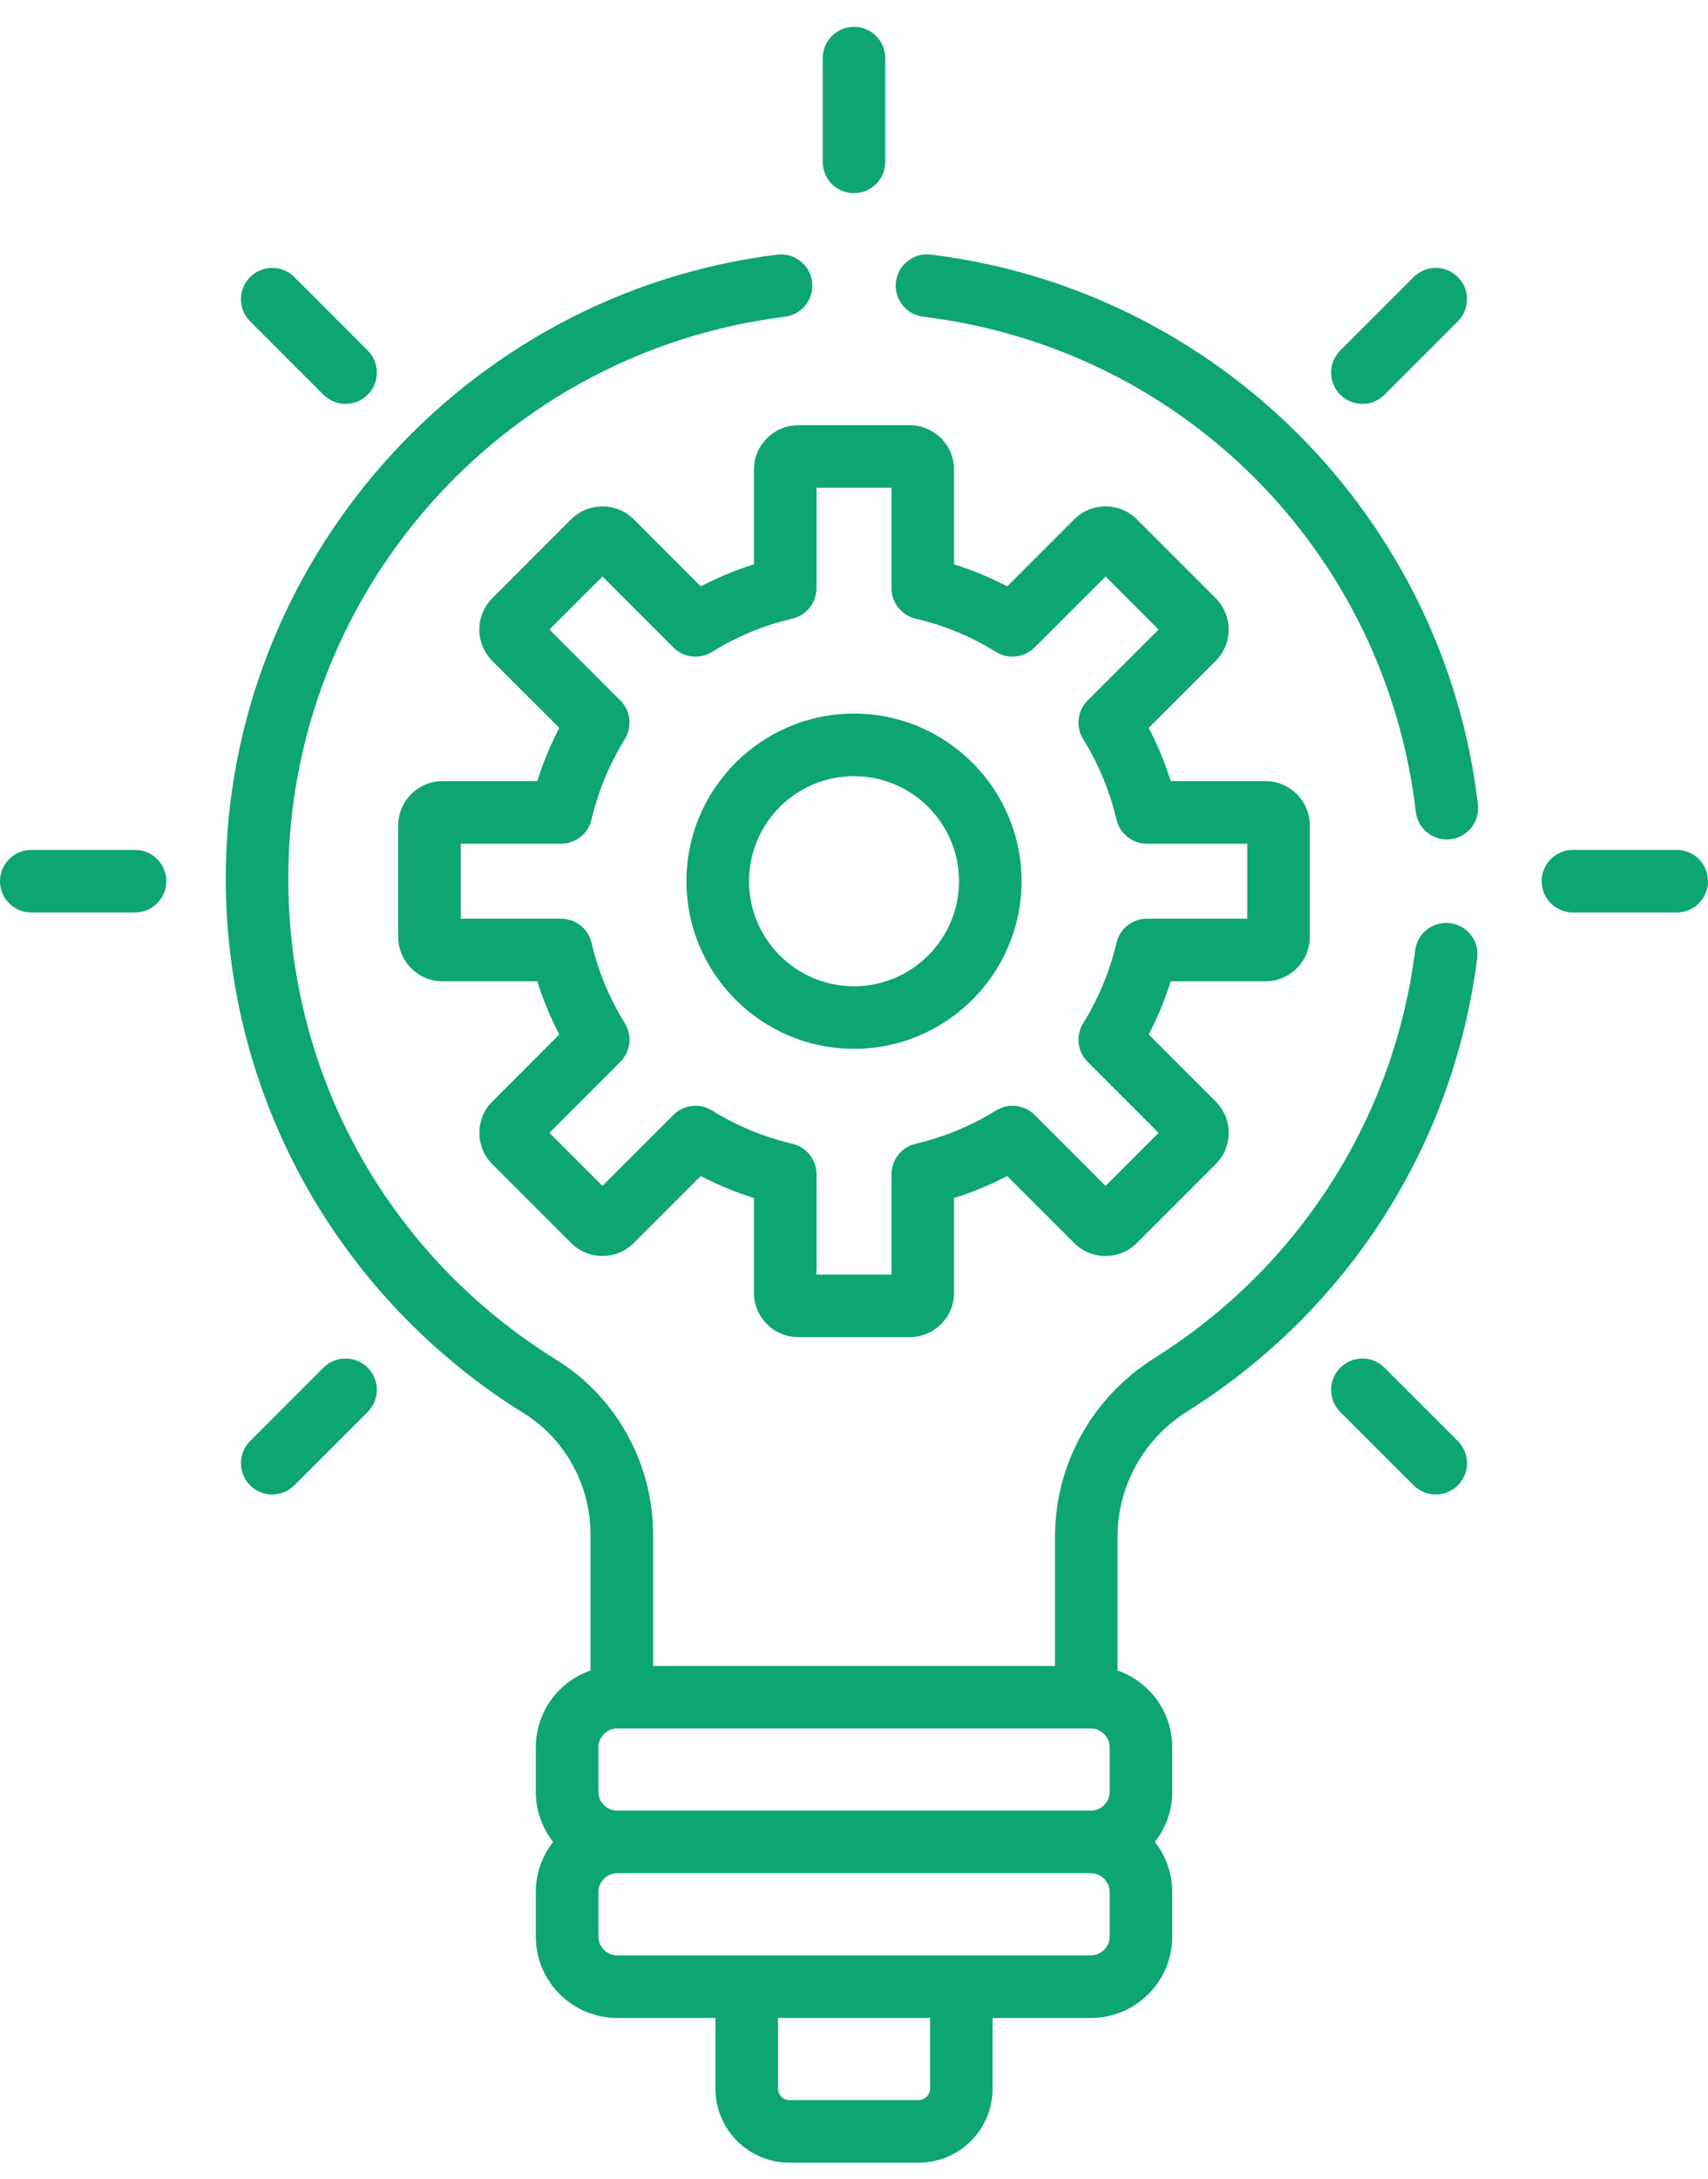 <svg width="40" height="51" viewBox="0 0 40 51" fill="none" xmlns="http://www.w3.org/2000/svg">
<path d="M29.636 18.285H27.418C27.282 17.855 27.11 17.439 26.902 17.039L28.47 15.471C28.666 15.275 28.774 15.014 28.774 14.737C28.774 14.46 28.666 14.199 28.47 14.003L26.625 12.157C26.22 11.753 25.562 11.753 25.157 12.157L23.588 13.726C23.189 13.518 22.773 13.346 22.343 13.21V10.992C22.343 10.42 21.877 9.954 21.305 9.954H18.695C18.122 9.954 17.657 10.42 17.657 10.992V13.21C17.227 13.346 16.811 13.518 16.411 13.726L14.843 12.157C14.438 11.753 13.78 11.753 13.375 12.157L11.53 14.003C11.333 14.199 11.225 14.46 11.225 14.737C11.225 15.014 11.333 15.275 11.529 15.471L13.098 17.039C12.89 17.439 12.717 17.855 12.582 18.285H10.364C9.792 18.285 9.326 18.75 9.326 19.323V21.933C9.326 22.505 9.792 22.971 10.364 22.971H12.582C12.718 23.401 12.89 23.817 13.098 24.216L11.529 25.785C11.125 26.189 11.125 26.848 11.529 27.252L13.375 29.098C13.78 29.503 14.438 29.503 14.843 29.098L16.411 27.53C16.811 27.738 17.227 27.91 17.657 28.045V30.263C17.657 30.836 18.122 31.301 18.695 31.301H21.305C21.877 31.301 22.343 30.836 22.343 30.263V28.045C22.773 27.91 23.189 27.738 23.588 27.53L25.157 29.098C25.561 29.503 26.22 29.503 26.625 29.098L28.47 27.252C28.666 27.056 28.774 26.796 28.774 26.518C28.774 26.241 28.666 25.981 28.47 25.785L26.902 24.216C27.11 23.817 27.282 23.401 27.417 22.971H29.636C30.208 22.971 30.674 22.505 30.674 21.933V19.323C30.674 18.75 30.208 18.285 29.636 18.285ZM29.209 21.506H26.86C26.519 21.506 26.224 21.74 26.146 22.072C25.99 22.739 25.728 23.372 25.367 23.953C25.188 24.242 25.231 24.617 25.471 24.857L27.133 26.519L25.891 27.761L24.23 26.099C23.989 25.859 23.614 25.815 23.325 25.995C22.744 26.356 22.111 26.618 21.444 26.774C21.112 26.852 20.878 27.147 20.878 27.487V29.837H19.122V27.487C19.122 27.147 18.888 26.852 18.556 26.774C17.889 26.618 17.256 26.356 16.675 25.995C16.386 25.816 16.011 25.859 15.77 26.099L14.109 27.761L12.867 26.519L14.528 24.857C14.769 24.617 14.812 24.242 14.633 23.953C14.272 23.372 14.01 22.739 13.854 22.072C13.776 21.74 13.481 21.506 13.141 21.506H10.791V19.75H13.141C13.481 19.75 13.776 19.515 13.854 19.184C14.01 18.517 14.272 17.884 14.633 17.303C14.812 17.014 14.769 16.639 14.528 16.398L12.867 14.737L14.109 13.495L15.77 15.156C16.011 15.397 16.386 15.44 16.675 15.261C17.256 14.9 17.889 14.638 18.556 14.482C18.888 14.404 19.122 14.109 19.122 13.768V11.419H20.878V13.768C20.878 14.109 21.112 14.404 21.444 14.482C22.111 14.638 22.744 14.9 23.325 15.261C23.614 15.44 23.989 15.397 24.23 15.156L25.891 13.495L27.133 14.737L25.471 16.398C25.231 16.639 25.188 17.014 25.367 17.303C25.728 17.884 25.99 18.517 26.146 19.184C26.224 19.515 26.519 19.75 26.86 19.75H29.209V21.506Z" fill="#0DA574"/>
<path d="M20 16.704C17.836 16.704 16.076 18.465 16.076 20.628C16.076 22.791 17.836 24.552 20 24.552C22.163 24.552 23.924 22.791 23.924 20.628C23.924 18.465 22.163 16.704 20 16.704ZM20 23.087C18.644 23.087 17.541 21.984 17.541 20.628C17.541 19.272 18.644 18.169 20 18.169C21.356 18.169 22.459 19.272 22.459 20.628C22.459 21.984 21.356 23.087 20 23.087Z" fill="#0DA574"/>
<path d="M3.162 19.895H0.732C0.328 19.895 0 20.223 0 20.628C0 21.032 0.328 21.36 0.732 21.36H3.162C3.567 21.36 3.895 21.032 3.895 20.628C3.895 20.223 3.567 19.895 3.162 19.895Z" fill="#0DA574"/>
<path d="M39.268 19.895H36.838C36.433 19.895 36.105 20.223 36.105 20.628C36.105 21.032 36.433 21.36 36.838 21.36H39.268C39.672 21.36 40 21.032 40 20.628C40 20.223 39.672 19.895 39.268 19.895Z" fill="#0DA574"/>
<path d="M8.611 32.016C8.325 31.73 7.861 31.73 7.575 32.016L5.857 33.734C5.571 34.02 5.571 34.484 5.857 34.77C6.143 35.056 6.607 35.056 6.893 34.77L8.611 33.052C8.897 32.766 8.897 32.302 8.611 32.016Z" fill="#0DA574"/>
<path d="M34.142 6.486C33.856 6.2 33.393 6.2 33.106 6.486L31.388 8.204C31.102 8.49 31.102 8.954 31.388 9.24C31.674 9.526 32.138 9.526 32.424 9.24L34.142 7.522C34.428 7.235 34.428 6.772 34.142 6.486Z" fill="#0DA574"/>
<path d="M20 0.628C19.595 0.628 19.268 0.956 19.268 1.36V3.79C19.268 4.195 19.595 4.522 20 4.522C20.404 4.522 20.732 4.195 20.732 3.79V1.36C20.732 0.956 20.404 0.628 20 0.628Z" fill="#0DA574"/>
<path d="M34.142 33.734L32.424 32.016C32.138 31.73 31.674 31.73 31.388 32.016C31.102 32.302 31.102 32.766 31.388 33.052L33.106 34.77C33.393 35.056 33.856 35.056 34.142 34.77C34.428 34.484 34.428 34.02 34.142 33.734Z" fill="#0DA574"/>
<path d="M8.611 8.204L6.893 6.486C6.607 6.2 6.143 6.2 5.857 6.486C5.571 6.772 5.571 7.236 5.857 7.522L7.575 9.24C7.861 9.526 8.325 9.526 8.611 9.24C8.897 8.954 8.897 8.49 8.611 8.204Z" fill="#0DA574"/>
<path d="M34.612 18.834C33.824 12.108 28.492 6.776 21.798 5.96C21.397 5.911 21.031 6.197 20.982 6.598C20.933 7 21.219 7.365 21.62 7.414C27.7 8.155 32.444 12.921 33.157 19.004C33.2 19.377 33.517 19.651 33.883 19.651C33.912 19.651 33.94 19.65 33.969 19.646C34.371 19.599 34.659 19.235 34.612 18.834Z" fill="#0DA574"/>
<path d="M33.961 21.61C33.559 21.559 33.193 21.843 33.143 22.245C32.643 26.189 30.417 29.669 27.035 31.792C25.577 32.708 24.707 34.275 24.707 35.983V38.998H15.295V35.916C15.295 34.262 14.43 32.699 13.038 31.837C9.102 29.401 6.752 25.186 6.752 20.564C6.752 13.889 11.752 8.236 18.382 7.415C18.783 7.365 19.068 6.999 19.018 6.598C18.969 6.197 18.603 5.911 18.201 5.961C10.876 6.869 5.287 13.168 5.287 20.564C5.287 23.116 5.951 25.63 7.207 27.835C8.424 29.972 10.174 31.787 12.267 33.083C13.231 33.679 13.829 34.765 13.829 35.916V39.104C13.085 39.363 12.548 40.07 12.548 40.902V41.946C12.548 42.388 12.701 42.794 12.954 43.118C12.7 43.441 12.548 43.848 12.548 44.29V45.334C12.548 46.384 13.402 47.238 14.452 47.238H16.755V48.894C16.755 49.849 17.532 50.626 18.487 50.626H21.514C22.469 50.626 23.246 49.849 23.246 48.894V47.238H25.549C26.599 47.238 27.453 46.384 27.453 45.334V44.29C27.453 43.848 27.3 43.441 27.046 43.118C27.3 42.794 27.453 42.388 27.453 41.946V40.902C27.453 40.07 26.916 39.363 26.171 39.104V35.983C26.171 34.782 26.785 33.679 27.814 33.033C31.569 30.675 34.041 26.81 34.595 22.429C34.647 22.027 34.362 21.661 33.961 21.61ZM21.781 48.894C21.781 49.038 21.659 49.161 21.514 49.161H18.487C18.342 49.161 18.22 49.039 18.22 48.894V47.238H21.781V48.894ZM25.988 45.334C25.988 45.572 25.787 45.773 25.549 45.773C24.256 45.773 15.672 45.773 14.453 45.773C14.214 45.773 14.013 45.572 14.013 45.334V44.29C14.013 44.051 14.214 43.85 14.453 43.85H25.549C25.787 43.85 25.988 44.051 25.988 44.29V45.334ZM25.988 41.946C25.988 42.184 25.787 42.385 25.549 42.385H14.453C14.214 42.385 14.013 42.184 14.013 41.946V40.902C14.013 40.663 14.214 40.462 14.453 40.462H25.549C25.787 40.462 25.988 40.663 25.988 40.902V41.946Z" fill="#0DA574"/>
</svg>
